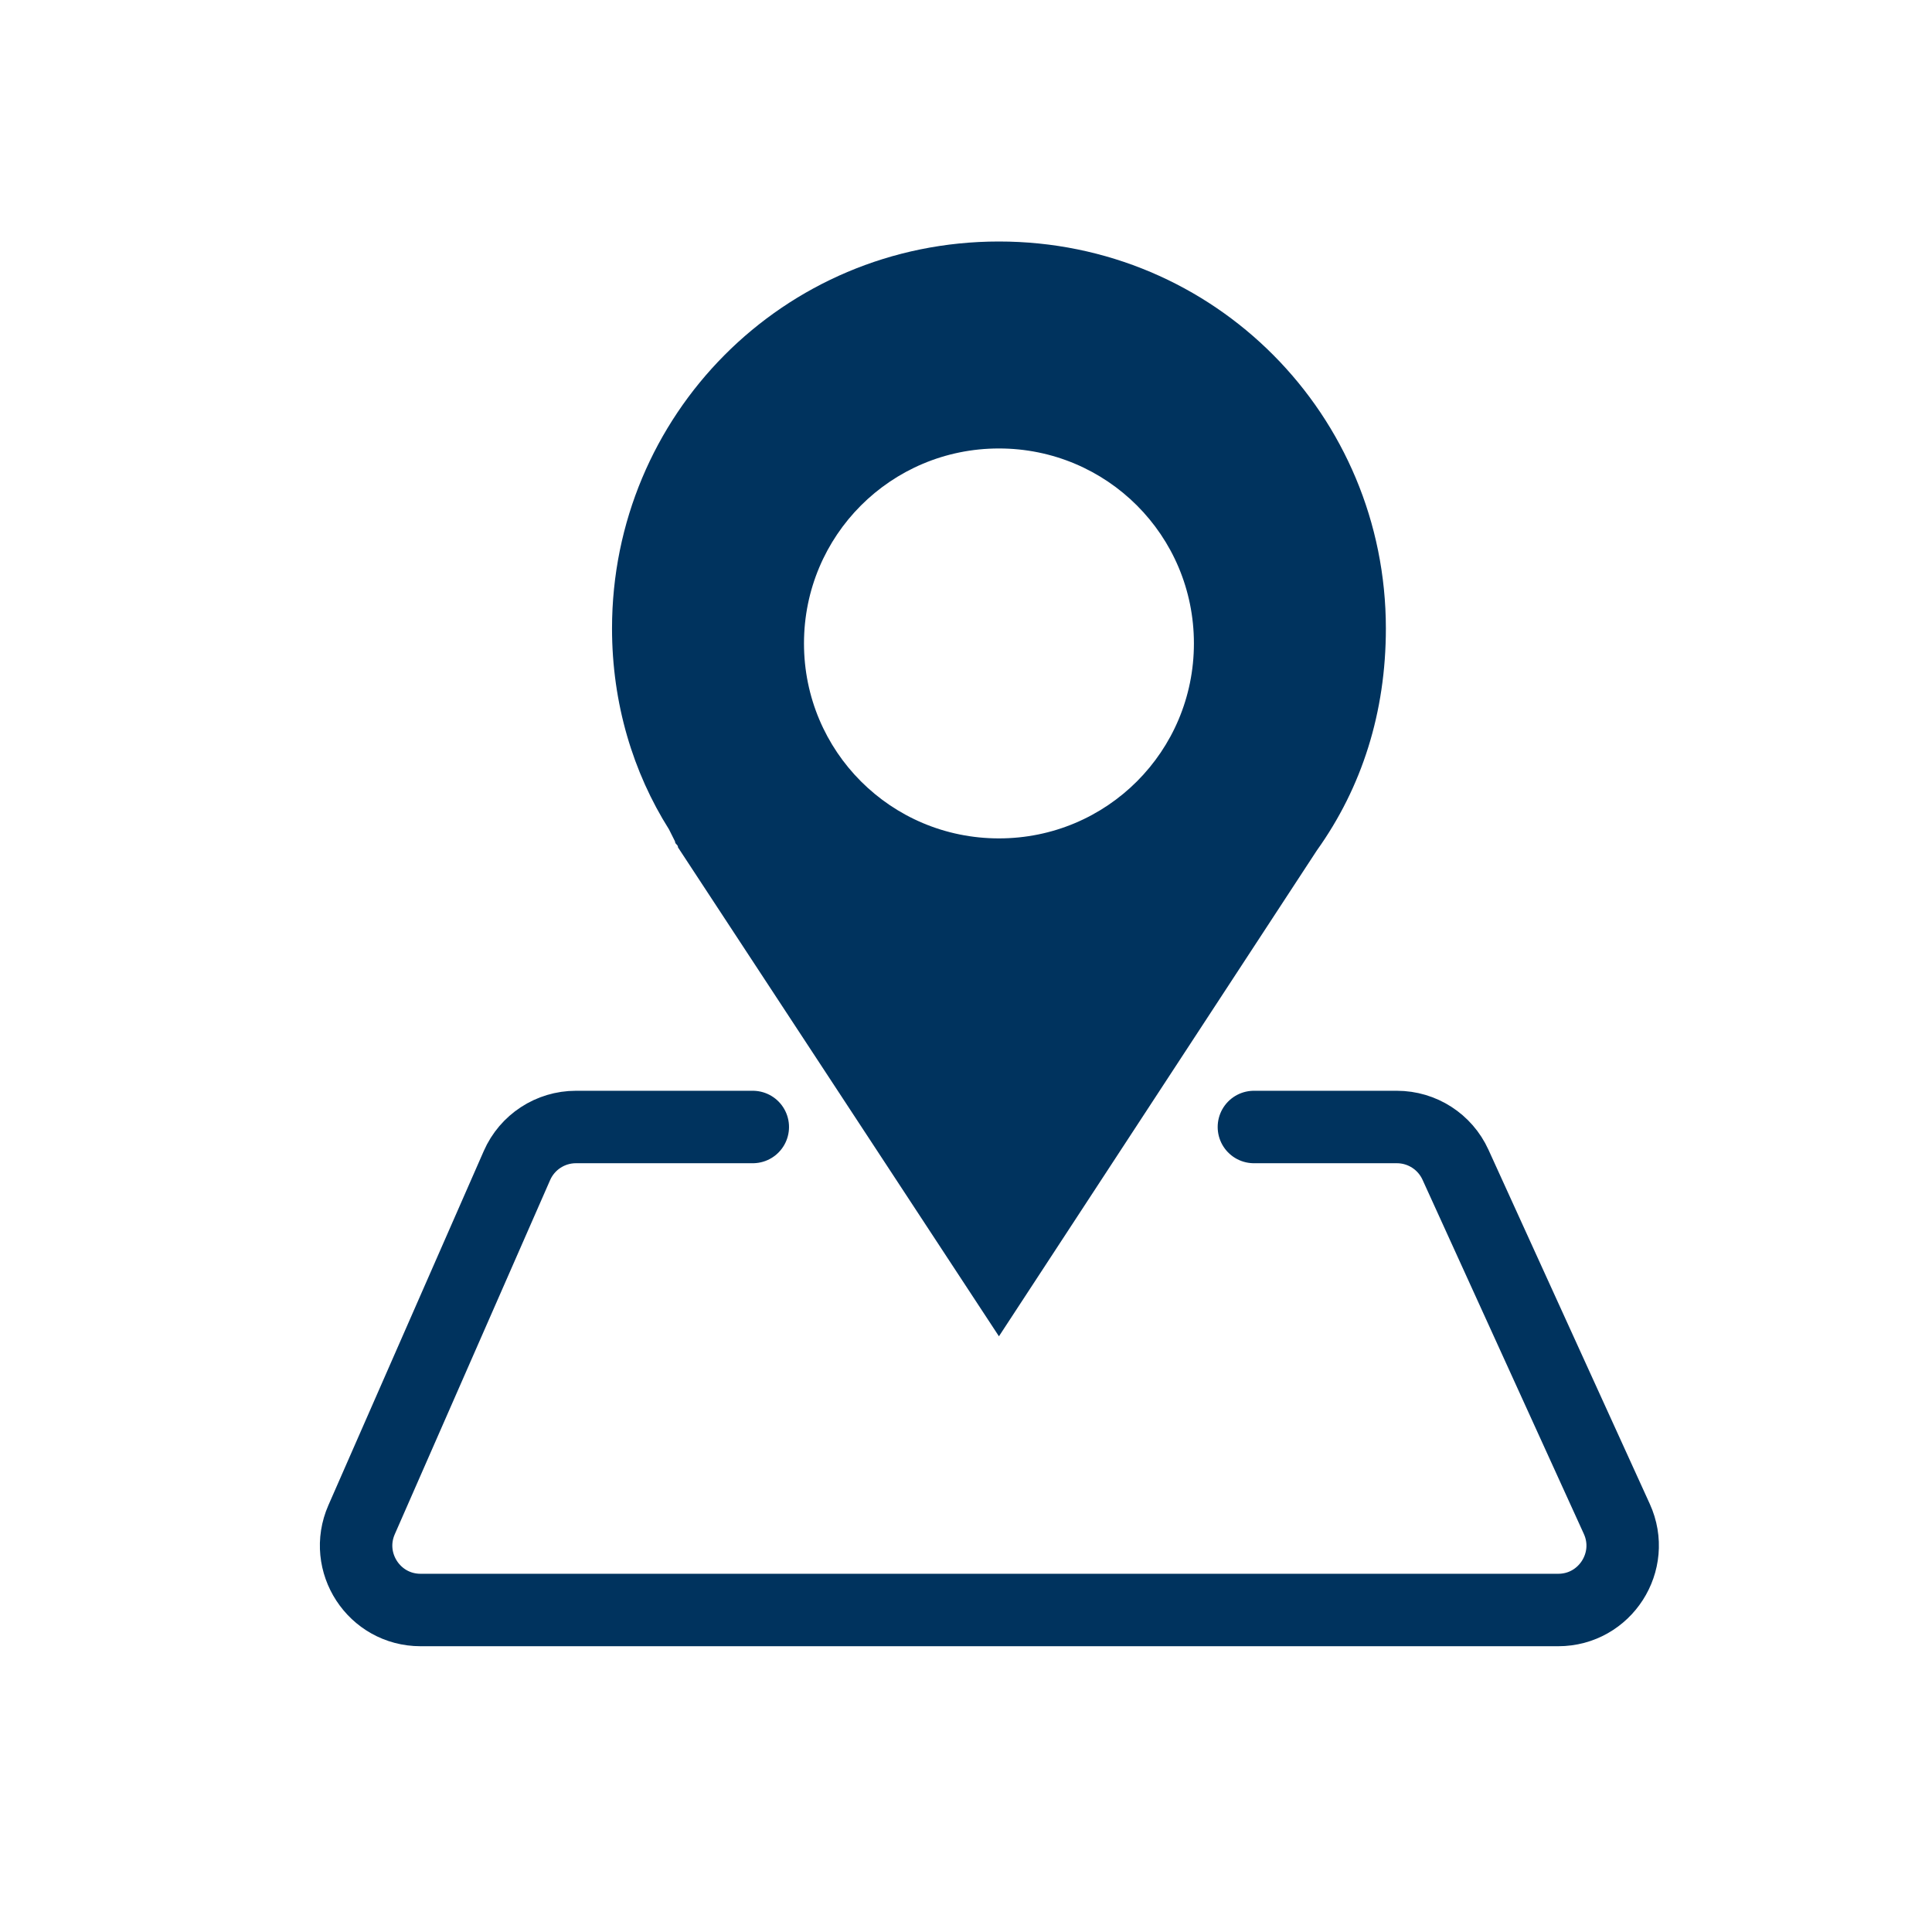 <svg width="120" height="120" viewBox="0 0 120 120" fill="none" xmlns="http://www.w3.org/2000/svg">
<path d="M86.079 39.033C86.079 25.805 75.46 15 62.046 15C48.633 15 38.014 25.805 38.014 39.033C38.014 43.69 39.318 47.975 41.553 51.515L41.926 52.26C41.926 52.446 42.112 52.446 42.112 52.633L62.046 83L81.794 52.819C84.589 48.907 86.079 44.249 86.079 39.033ZM62.046 52.074C55.34 52.074 49.937 46.671 49.937 39.964C49.937 33.257 55.34 27.855 62.046 27.855C68.753 27.855 74.156 33.257 74.156 39.964C74.156 46.671 68.753 52.074 62.046 52.074Z" fill="#00335E"/>
<path d="M46.757 70H35.772C34.184 70 32.747 70.939 32.109 72.393L22.459 94.393C21.3 97.036 23.236 100 26.122 100H96.783C99.693 100 101.629 96.991 100.423 94.342L90.402 72.342C89.752 70.915 88.329 70 86.762 70H77.882" stroke="#00335E" stroke-width="4.5" stroke-linecap="round" stroke-linejoin="round"/>
</svg>

